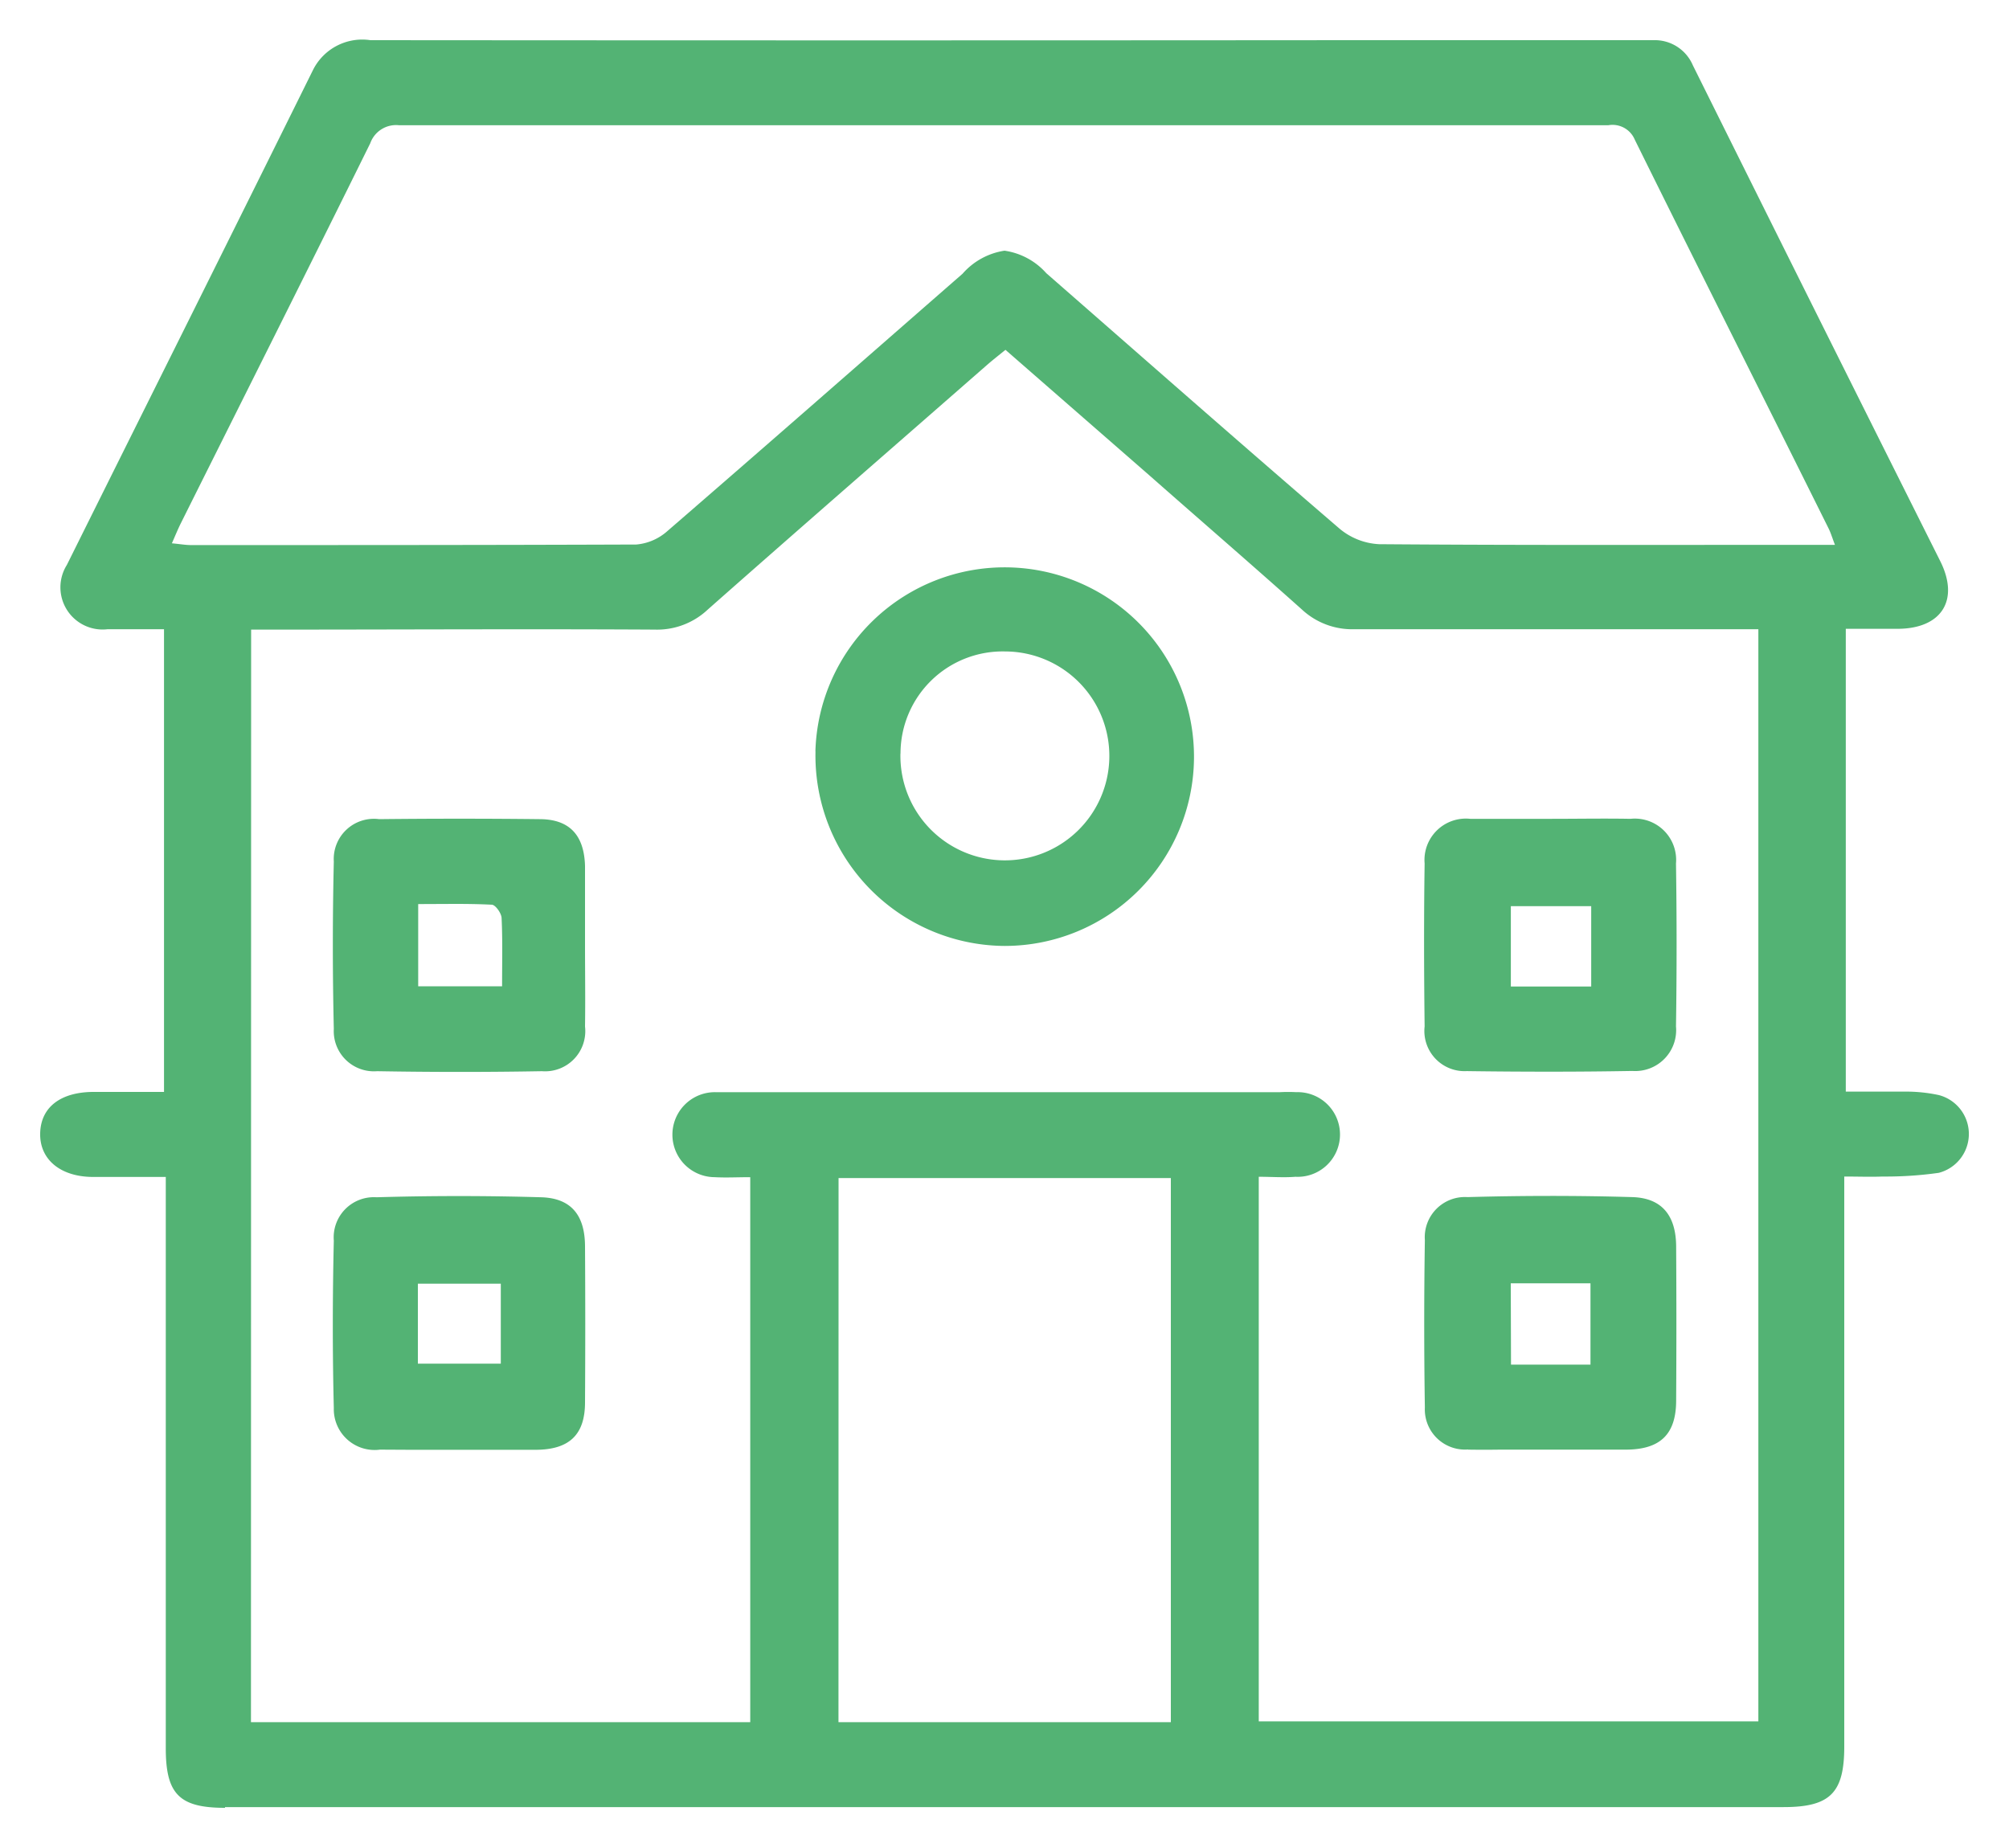 <svg xmlns="http://www.w3.org/2000/svg" width="25" height="23" viewBox="0 0 25 23">
  <g id="conveniences_05" transform="translate(0.5 -0.5)">
    <path id="Объединение_6" data-name="Объединение 6" d="M2.3,22c-.566,0-.737-.169-.737-.74q0-3.356,0-6.712v-.4c-.338,0-.628,0-.917,0-.4-.005-.655-.222-.646-.546s.255-.507.651-.512c.289,0,.578,0,.89,0V7.331c-.232,0-.464,0-.7,0a.525.525,0,0,1-.509-.8C1.354,4.476,2.378,2.427,3.393.375A.685.685,0,0,1,4.109,0q6.14.005,12.28,0H19.5c.192,0,.384,0,.576,0a.514.514,0,0,1,.489.311q1.535,3.089,3.08,6.174c.241.483.017.836-.522.841-.213,0-.427,0-.654,0v5.76c.244,0,.493,0,.741,0a1.944,1.944,0,0,1,.416.043.5.5,0,0,1,0,.968,4.711,4.711,0,0,1-.7.046c-.147.006-.3,0-.476,0v.355q0,3.37,0,6.74c0,.578-.177.753-.757.753H2.3Zm7.634-1.066H14.07V14.162H9.935Zm-7.311,0H8.836V14.151c-.163,0-.3.008-.443,0A.529.529,0,1,1,8.4,13.093c.056,0,.112,0,.169,0H15.43a1.908,1.908,0,0,1,.2,0,.527.527,0,1,1-.009,1.053c-.147.012-.295,0-.457,0v6.778h6.217V7.331h-.321c-1.565,0-3.131,0-4.7,0a.918.918,0,0,1-.66-.246c-.63-.563-1.269-1.115-1.9-1.671l-1.788-1.56c-.086.07-.159.127-.228.187C10.622,5.058,9.46,6.068,8.307,7.087a.919.919,0,0,1-.658.249c-1.575-.009-3.149,0-4.724,0h-.3ZM12.52,2.9c1.215,1.062,2.427,2.129,3.651,3.181a.831.831,0,0,0,.492.192c1.79.014,3.581.008,5.371.008h.3c-.036-.094-.054-.156-.083-.212-.8-1.61-1.611-3.218-2.408-4.831a.3.3,0,0,0-.331-.179q-7.522,0-15.044,0a.341.341,0,0,0-.361.225c-.78,1.58-1.571,3.154-2.358,4.731-.036.073-.067.149-.11.247.1.009.169.022.24.022,1.847,0,3.693,0,5.54-.007a.668.668,0,0,0,.389-.17c1.228-1.062,2.448-2.133,3.67-3.2A.867.867,0,0,1,12,2.62.858.858,0,0,1,12.52,2.9Zm5.249,14.64a.5.5,0,0,1-.538-.522q-.016-1.042,0-2.084a.5.5,0,0,1,.531-.535c.683-.019,1.367-.02,2.05,0,.37.011.544.231.546.614q.006.958,0,1.916c0,.425-.2.611-.623.613-.318,0-.637,0-.955,0h-.614C18.034,17.544,17.9,17.544,17.769,17.542Zm.534-1.056h.989V15.472H18.3ZM4.229,17.542a.508.508,0,0,1-.575-.517c-.017-.694-.016-1.389,0-2.084a.5.5,0,0,1,.531-.54q1.024-.03,2.049,0c.374.011.544.223.546.609q.006.972,0,1.943c0,.408-.2.589-.612.591-.318,0-.636,0-.955,0h-.6Zm.471-1.07H5.732v-.995H4.7Zm13.064-3.642a.5.5,0,0,1-.536-.555c-.008-.676-.01-1.352,0-2.028a.515.515,0,0,1,.568-.556h1.011c.328,0,.655-.006.983,0a.514.514,0,0,1,.566.556q.015,1.014,0,2.028a.509.509,0,0,1-.542.554q-.514.009-1.028.009T17.765,12.831Zm.537-1.052h1v-1h-1ZM4.193,12.832a.5.5,0,0,1-.539-.526q-.024-1.041,0-2.084a.5.5,0,0,1,.564-.527q1-.011,1.994,0c.376,0,.557.2.568.582,0,.019,0,.038,0,.056q0,.465,0,.929c0,.338.005.676,0,1.014a.5.5,0,0,1-.536.556q-.508.009-1.016.009T4.193,12.832Zm.511-2.08v1.023H5.748c0-.3.007-.576-.006-.846,0-.061-.076-.166-.12-.169-.155-.008-.31-.01-.467-.01Zm4.943-1.9a2.356,2.356,0,1,1,2.359,2.421H12A2.369,2.369,0,0,1,9.648,8.852Zm1.058.027a1.3,1.3,0,1,0,1.318-1.271h-.011A1.271,1.271,0,0,0,10.706,8.879Z" transform="translate(0 1)" stroke="rgba(0,0,0,0)" stroke-width="1" fill="#53B374"/>
  </g>
</svg>
